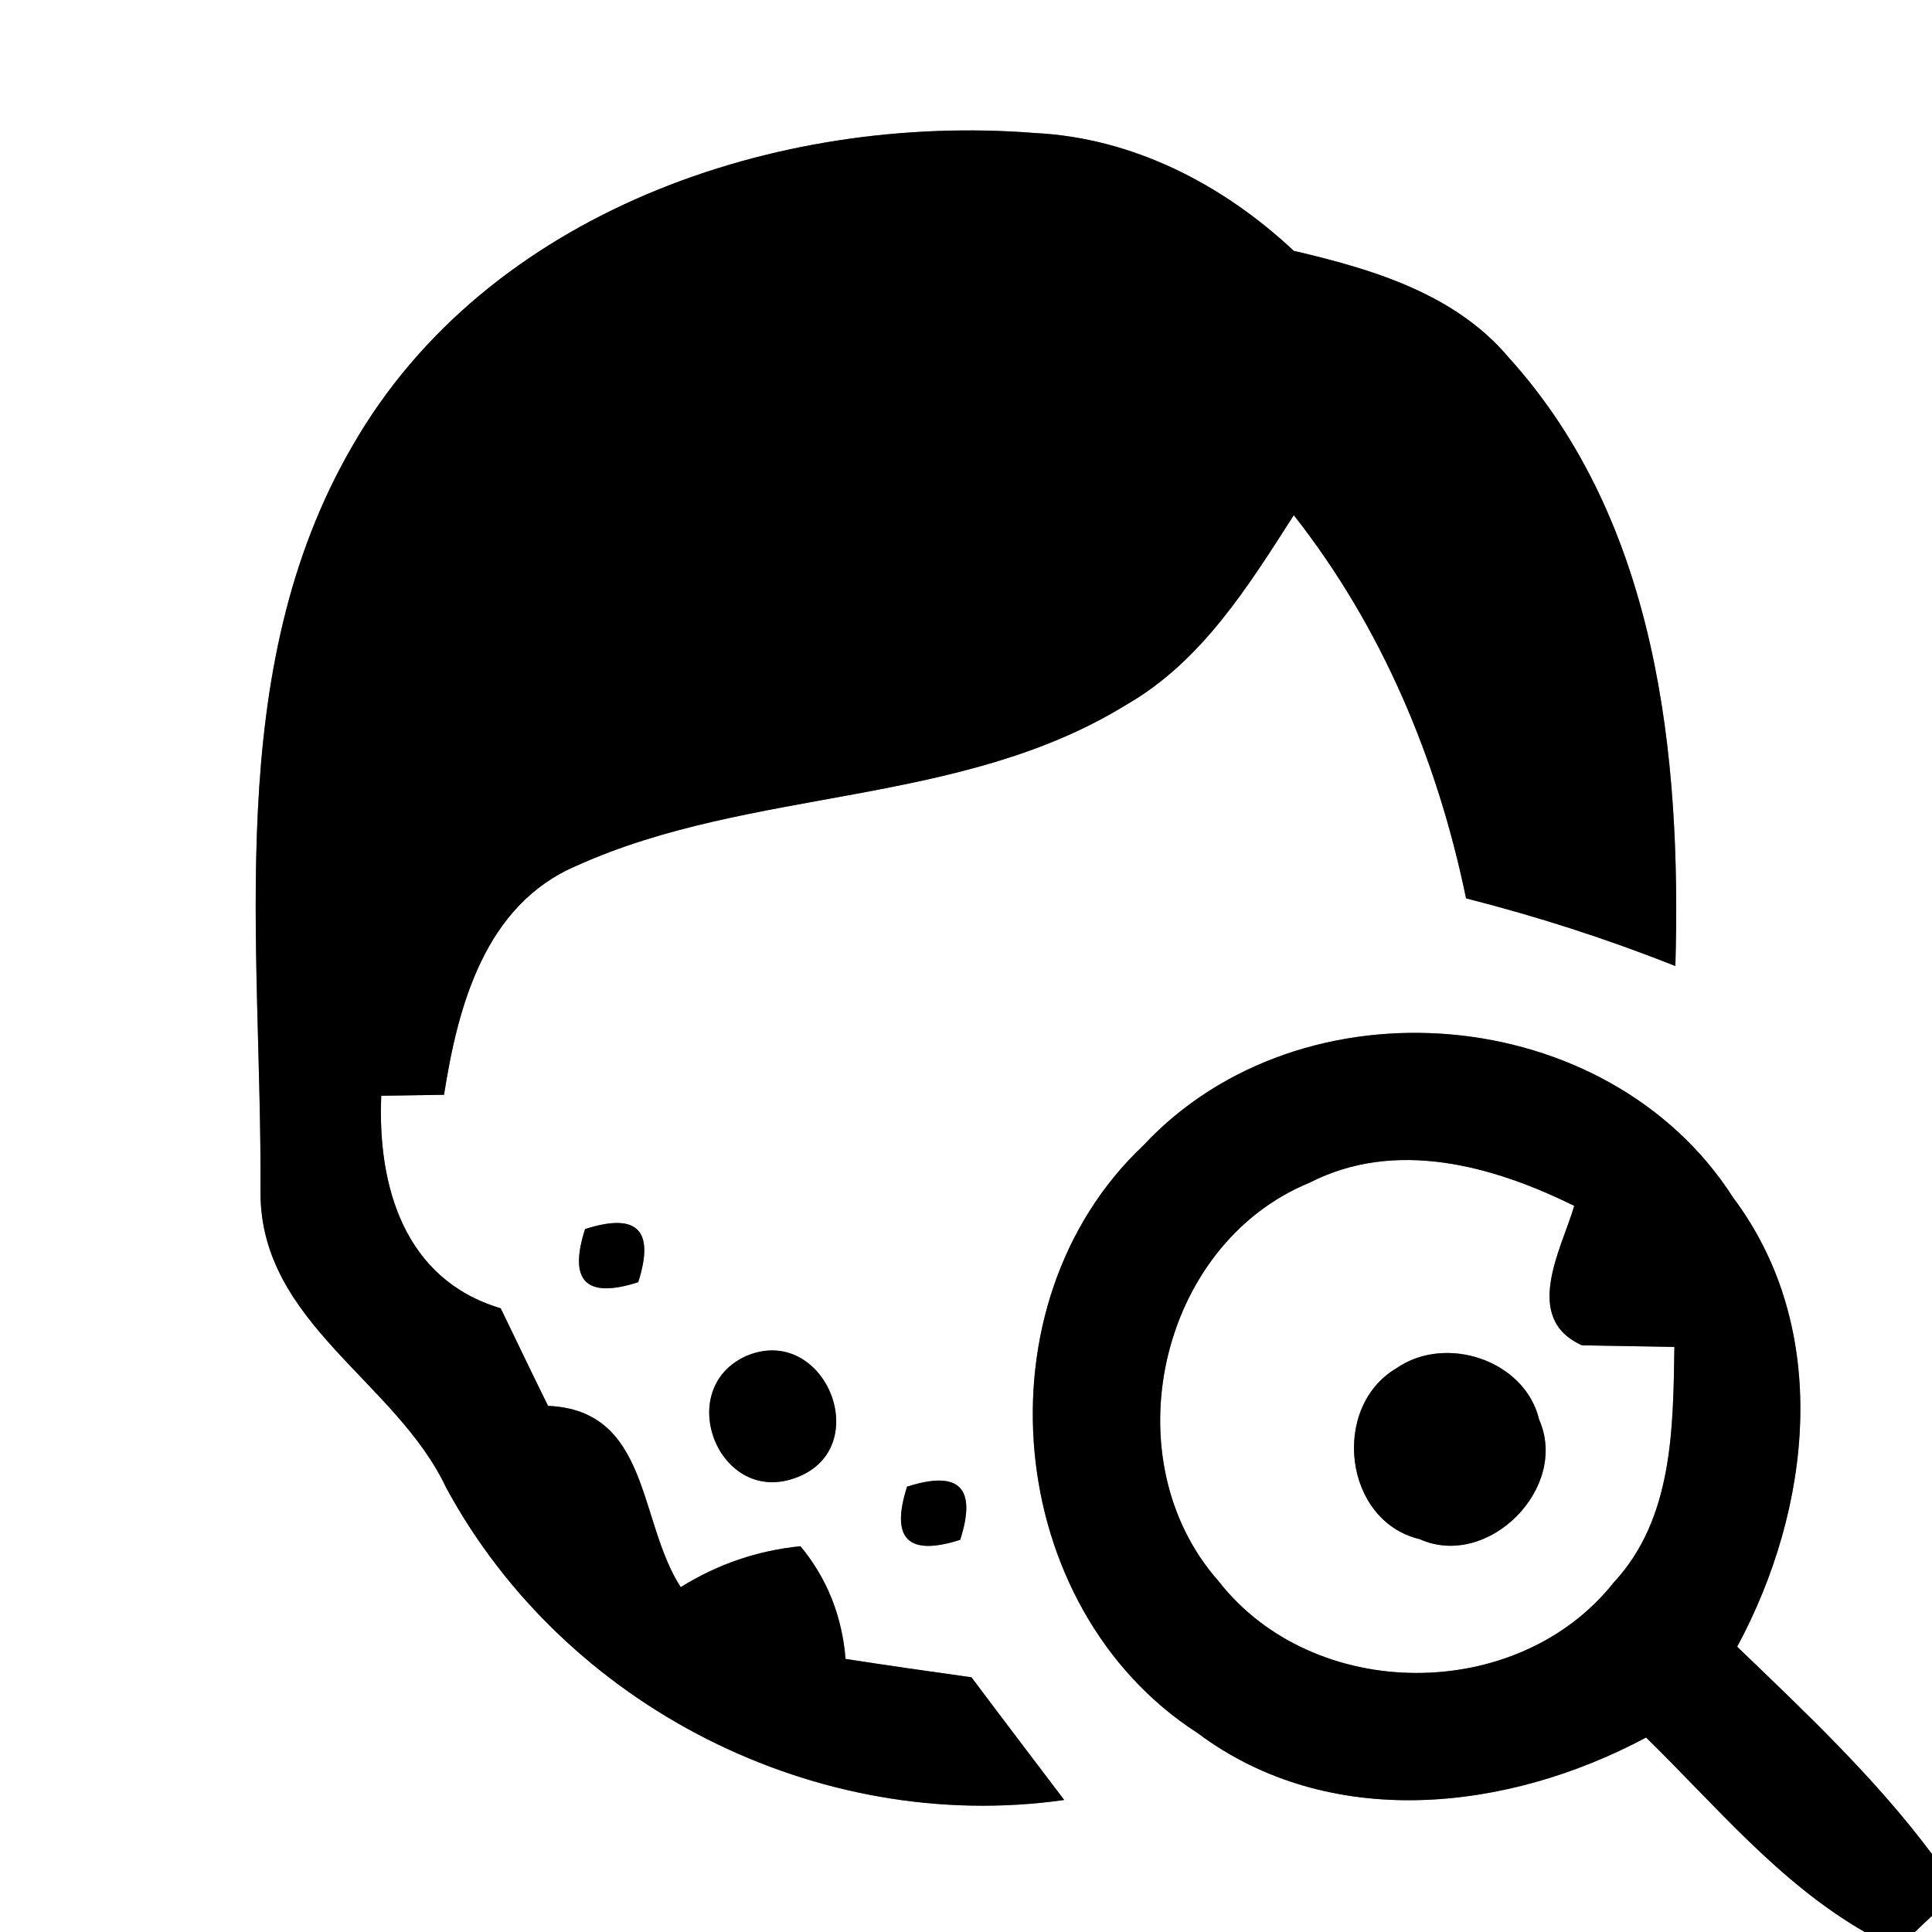 <?xml version="1.0" encoding="UTF-8" ?>
<!DOCTYPE svg PUBLIC "-//W3C//DTD SVG 1.1//EN" "http://www.w3.org/Graphics/SVG/1.1/DTD/svg11.dtd">
<svg width="60pt" height="60pt" viewBox="0 0 60 60" version="1.1" xmlns="http://www.w3.org/2000/svg">
<rect x="0" y="0" width="60" height="60" fill="#808080" stroke="none"/>
<g id="#ffffffff">
<path fill="#ffffff" opacity="1.00" d=" M 0.00 0.00 L 60.00 0.00 L 60.00 57.58 C 58.23 55.21 56.07 53.18 53.95 51.14 C 56.26 46.85 56.90 41.30 53.83 37.20 C 49.94 31.11 40.43 30.30 35.51 35.57 C 30.29 40.49 31.15 49.93 37.19 53.82 C 41.29 56.89 46.82 56.26 51.12 53.96 C 53.29 56.08 55.25 58.47 57.91 60.00 L 0.00 60.00 L 0.00 0.00 M 10.95 13.84 C 6.87 20.85 8.14 29.30 8.09 37.04 C 8.09 41.09 12.30 42.89 13.86 46.21 C 17.54 53.00 25.38 56.99 33.05 55.90 C 32.09 54.63 31.12 53.36 30.17 52.09 C 28.87 51.91 27.56 51.72 26.26 51.52 C 26.15 50.18 25.68 49.01 24.86 48.02 C 23.54 48.15 22.30 48.57 21.14 49.29 C 19.81 47.23 20.19 43.80 17.02 43.66 C 16.52 42.65 16.04 41.64 15.55 40.63 C 12.56 39.74 11.72 36.85 11.84 34.03 C 12.33 34.02 13.31 34.01 13.79 34.00 C 14.22 31.24 15.06 28.10 17.90 26.89 C 23.34 24.43 29.81 25.08 34.99 21.88 C 37.32 20.54 38.77 18.20 40.18 16.00 C 42.91 19.47 44.64 23.59 45.53 27.90 C 47.74 28.46 49.91 29.16 52.03 30.00 C 52.22 23.43 51.47 16.20 46.86 11.11 C 45.19 9.12 42.62 8.36 40.18 7.79 C 37.98 5.73 35.19 4.28 32.13 4.13 C 24.13 3.50 15.12 6.58 10.95 13.84 M 18.17 38.17 C 17.65 39.79 18.20 40.34 19.82 39.82 C 20.34 38.20 19.79 37.65 18.17 38.17 M 23.20 42.10 C 20.87 43.12 22.33 46.82 24.75 45.88 C 27.18 44.95 25.62 41.11 23.20 42.10 M 28.17 46.17 C 27.65 47.79 28.20 48.34 29.82 47.82 C 30.34 46.20 29.79 45.65 28.17 46.17 Z" />
<path fill="#ffffff" opacity="1.00" d=" M 40.67 36.73 C 43.34 35.36 46.36 36.20 48.89 37.45 C 48.49 38.80 47.26 40.94 49.13 41.78 C 49.85 41.79 51.28 41.82 52.00 41.83 C 51.96 44.36 51.96 47.16 50.12 49.14 C 47.14 52.91 40.79 52.89 37.84 49.10 C 34.50 45.32 35.98 38.65 40.67 36.73 M 43.37 42.49 C 41.32 43.70 41.73 47.24 44.09 47.80 C 46.21 48.75 48.74 46.21 47.80 44.09 C 47.36 42.24 44.90 41.43 43.37 42.49 Z" />
<path fill="#ffffff" opacity="1.00" d=" M 59.47 60.00 C 59.60 59.87 59.87 59.62 60.00 59.50 L 60.00 60.00 L 59.47 60.00 Z" />
</g>
<g id="#000000ff">
<path fill="#000000" opacity="1.00" d=" M 10.95 13.84 C 15.12 6.58 24.13 3.50 32.13 4.13 C 35.19 4.28 37.98 5.73 40.18 7.79 C 42.62 8.36 45.19 9.12 46.86 11.11 C 51.47 16.20 52.22 23.43 52.03 30.00 C 49.91 29.16 47.74 28.46 45.53 27.90 C 44.64 23.59 42.91 19.47 40.18 16.00 C 38.77 18.20 37.32 20.54 34.99 21.88 C 29.81 25.08 23.34 24.43 17.90 26.89 C 15.06 28.10 14.22 31.24 13.79 34.00 C 13.31 34.01 12.33 34.02 11.84 34.03 C 11.72 36.85 12.56 39.74 15.55 40.63 C 16.04 41.64 16.52 42.65 17.02 43.66 C 20.19 43.80 19.81 47.23 21.14 49.29 C 22.30 48.57 23.54 48.15 24.86 48.02 C 25.68 49.01 26.15 50.18 26.26 51.52 C 27.56 51.72 28.87 51.91 30.17 52.09 C 31.12 53.36 32.09 54.63 33.05 55.90 C 25.38 56.99 17.54 53.00 13.86 46.21 C 12.30 42.89 8.09 41.09 8.09 37.04 C 8.14 29.30 6.87 20.85 10.95 13.84 Z" />
<path fill="#000000" opacity="1.00" d=" M 35.51 35.57 C 40.43 30.30 49.94 31.11 53.83 37.20 C 56.90 41.30 56.26 46.85 53.95 51.14 C 56.07 53.18 58.23 55.21 60.00 57.58 L 60.00 59.50 C 59.87 59.62 59.60 59.87 59.47 60.00 L 57.91 60.00 C 55.25 58.47 53.29 56.08 51.12 53.96 C 46.82 56.26 41.29 56.89 37.19 53.82 C 31.15 49.93 30.29 40.49 35.51 35.57 M 40.67 36.73 C 35.98 38.65 34.50 45.32 37.84 49.10 C 40.79 52.89 47.14 52.91 50.12 49.14 C 51.96 47.16 51.96 44.36 52.00 41.83 C 51.28 41.82 49.85 41.79 49.13 41.78 C 47.26 40.94 48.49 38.80 48.89 37.45 C 46.36 36.20 43.34 35.36 40.67 36.73 Z" />
<path fill="#000000" opacity="1.00" d=" M 18.17 38.17 C 19.79 37.65 20.34 38.20 19.82 39.82 C 18.20 40.34 17.65 39.79 18.17 38.17 Z" />
<path fill="#000000" opacity="1.00" d=" M 23.20 42.10 C 25.62 41.11 27.18 44.95 24.75 45.88 C 22.33 46.82 20.87 43.12 23.20 42.10 Z" />
<path fill="#000000" opacity="1.00" d=" M 43.37 42.49 C 44.90 41.43 47.36 42.24 47.80 44.09 C 48.74 46.21 46.21 48.75 44.09 47.80 C 41.73 47.24 41.32 43.70 43.37 42.49 Z" />
<path fill="#000000" opacity="1.00" d=" M 28.17 46.17 C 29.79 45.65 30.34 46.20 29.82 47.82 C 28.20 48.34 27.65 47.79 28.17 46.17 Z" />
</g>
</svg>
